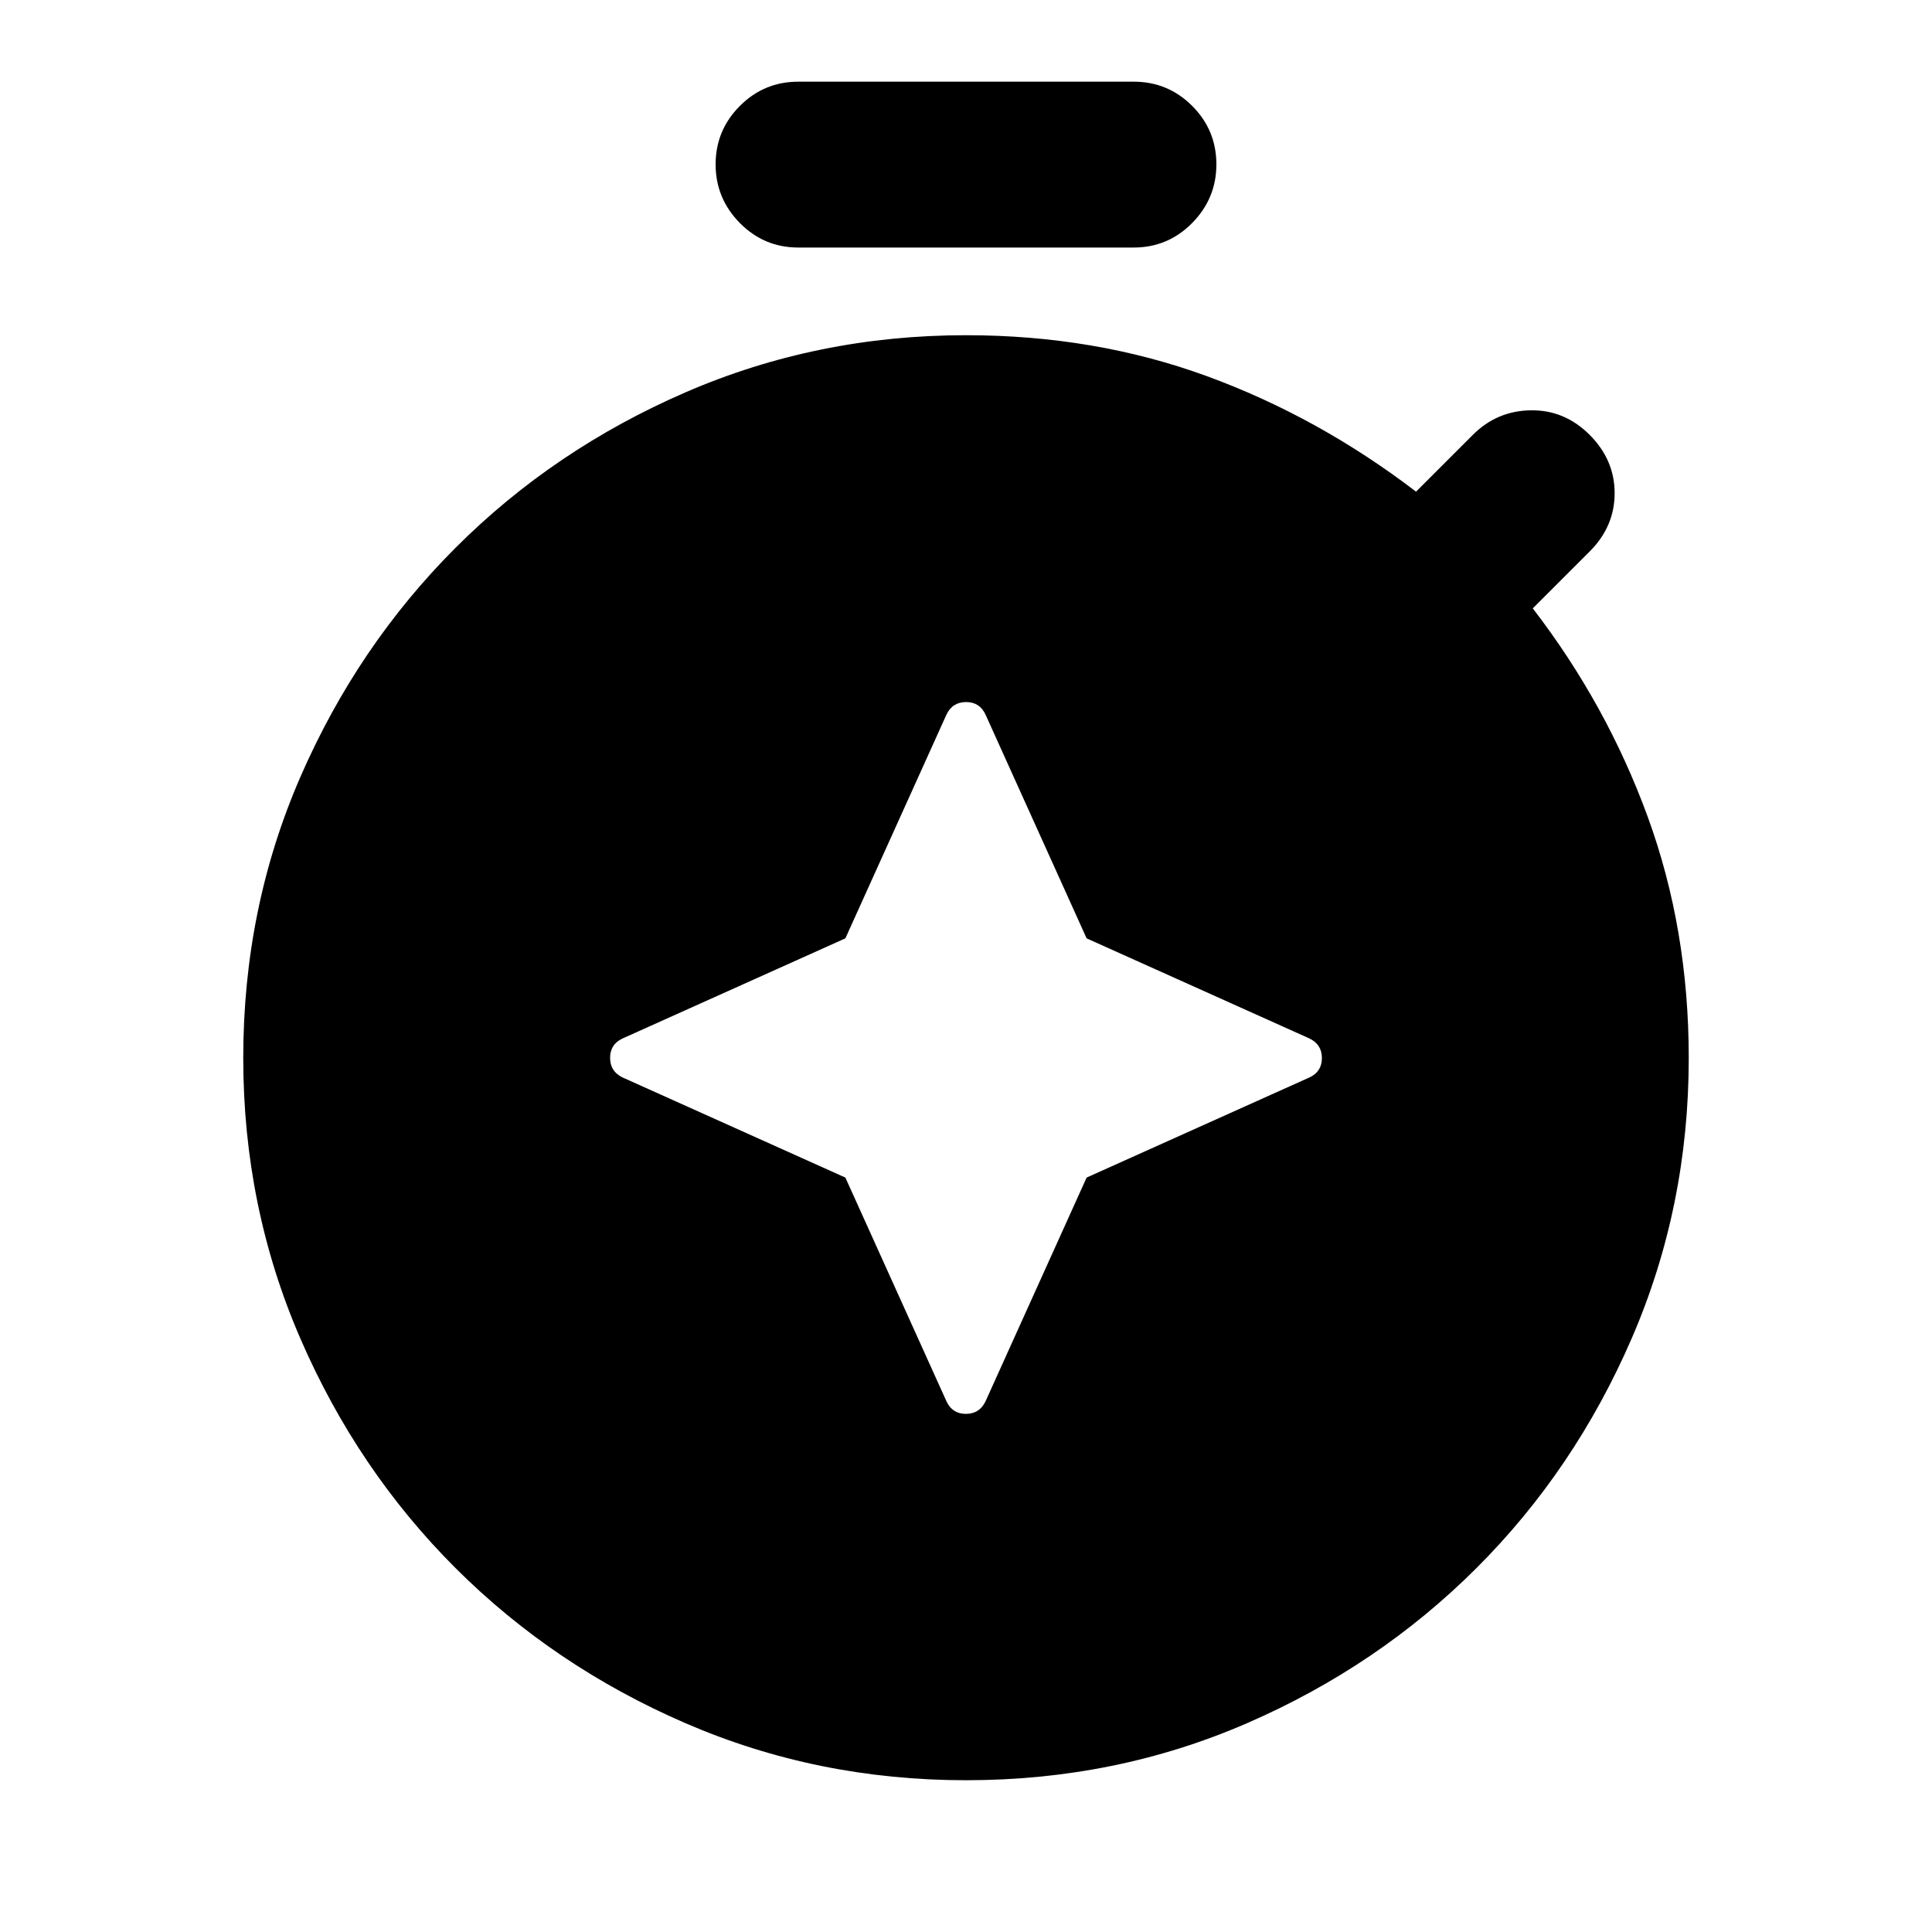 <svg xmlns="http://www.w3.org/2000/svg" height="24" viewBox="0 -960 960 960" width="24"><path d="m420.064-374.869 50.24 111.195q2.883 6.218 9.648 6.218t9.744-6.218l50.24-111.195 110.694-49.74q6.218-2.882 6.218-9.647 0-6.766-6.218-9.744l-110.694-49.74-50.24-111.195q-2.883-6.217-9.648-6.217t-9.744 6.217l-50.24 111.195L309.37-444q-6.218 2.883-6.218 9.648t6.218 9.743l110.694 49.74ZM396.674-837q-17.025 0-29.056-12.196-12.031-12.195-12.031-29.13t12.031-29.011q12.031-12.076 29.056-12.076h166.652q17.025 0 29.056 12.031 12.031 12.031 12.031 29.056 0 16.935-12.031 29.13Q580.351-837 563.326-837H396.674ZM480-75.413q-73.913 0-139.349-28.321-65.437-28.322-114.261-77.055-48.825-48.732-77.173-114.167t-28.348-139.348q0-74.413 28.37-139.587 28.37-65.174 77.185-113.989 48.815-48.816 114.239-77.185 65.424-28.37 139.337-28.37 63.978 0 119.435 20.25 55.456 20.25 104.195 57.489l28.24-28.239q11.934-11.935 28.75-12.185 16.815-.25 29.25 12.185 12.435 12.435 12.435 29 0 16.565-12.435 29l-28.239 28.239q36.739 47.74 57.119 103.577 20.381 55.837 20.381 119.815 0 73.913-28.348 139.348-28.348 65.435-77.173 114.167-48.824 48.733-114.011 77.055Q554.413-75.413 480-75.413Z"/></svg>